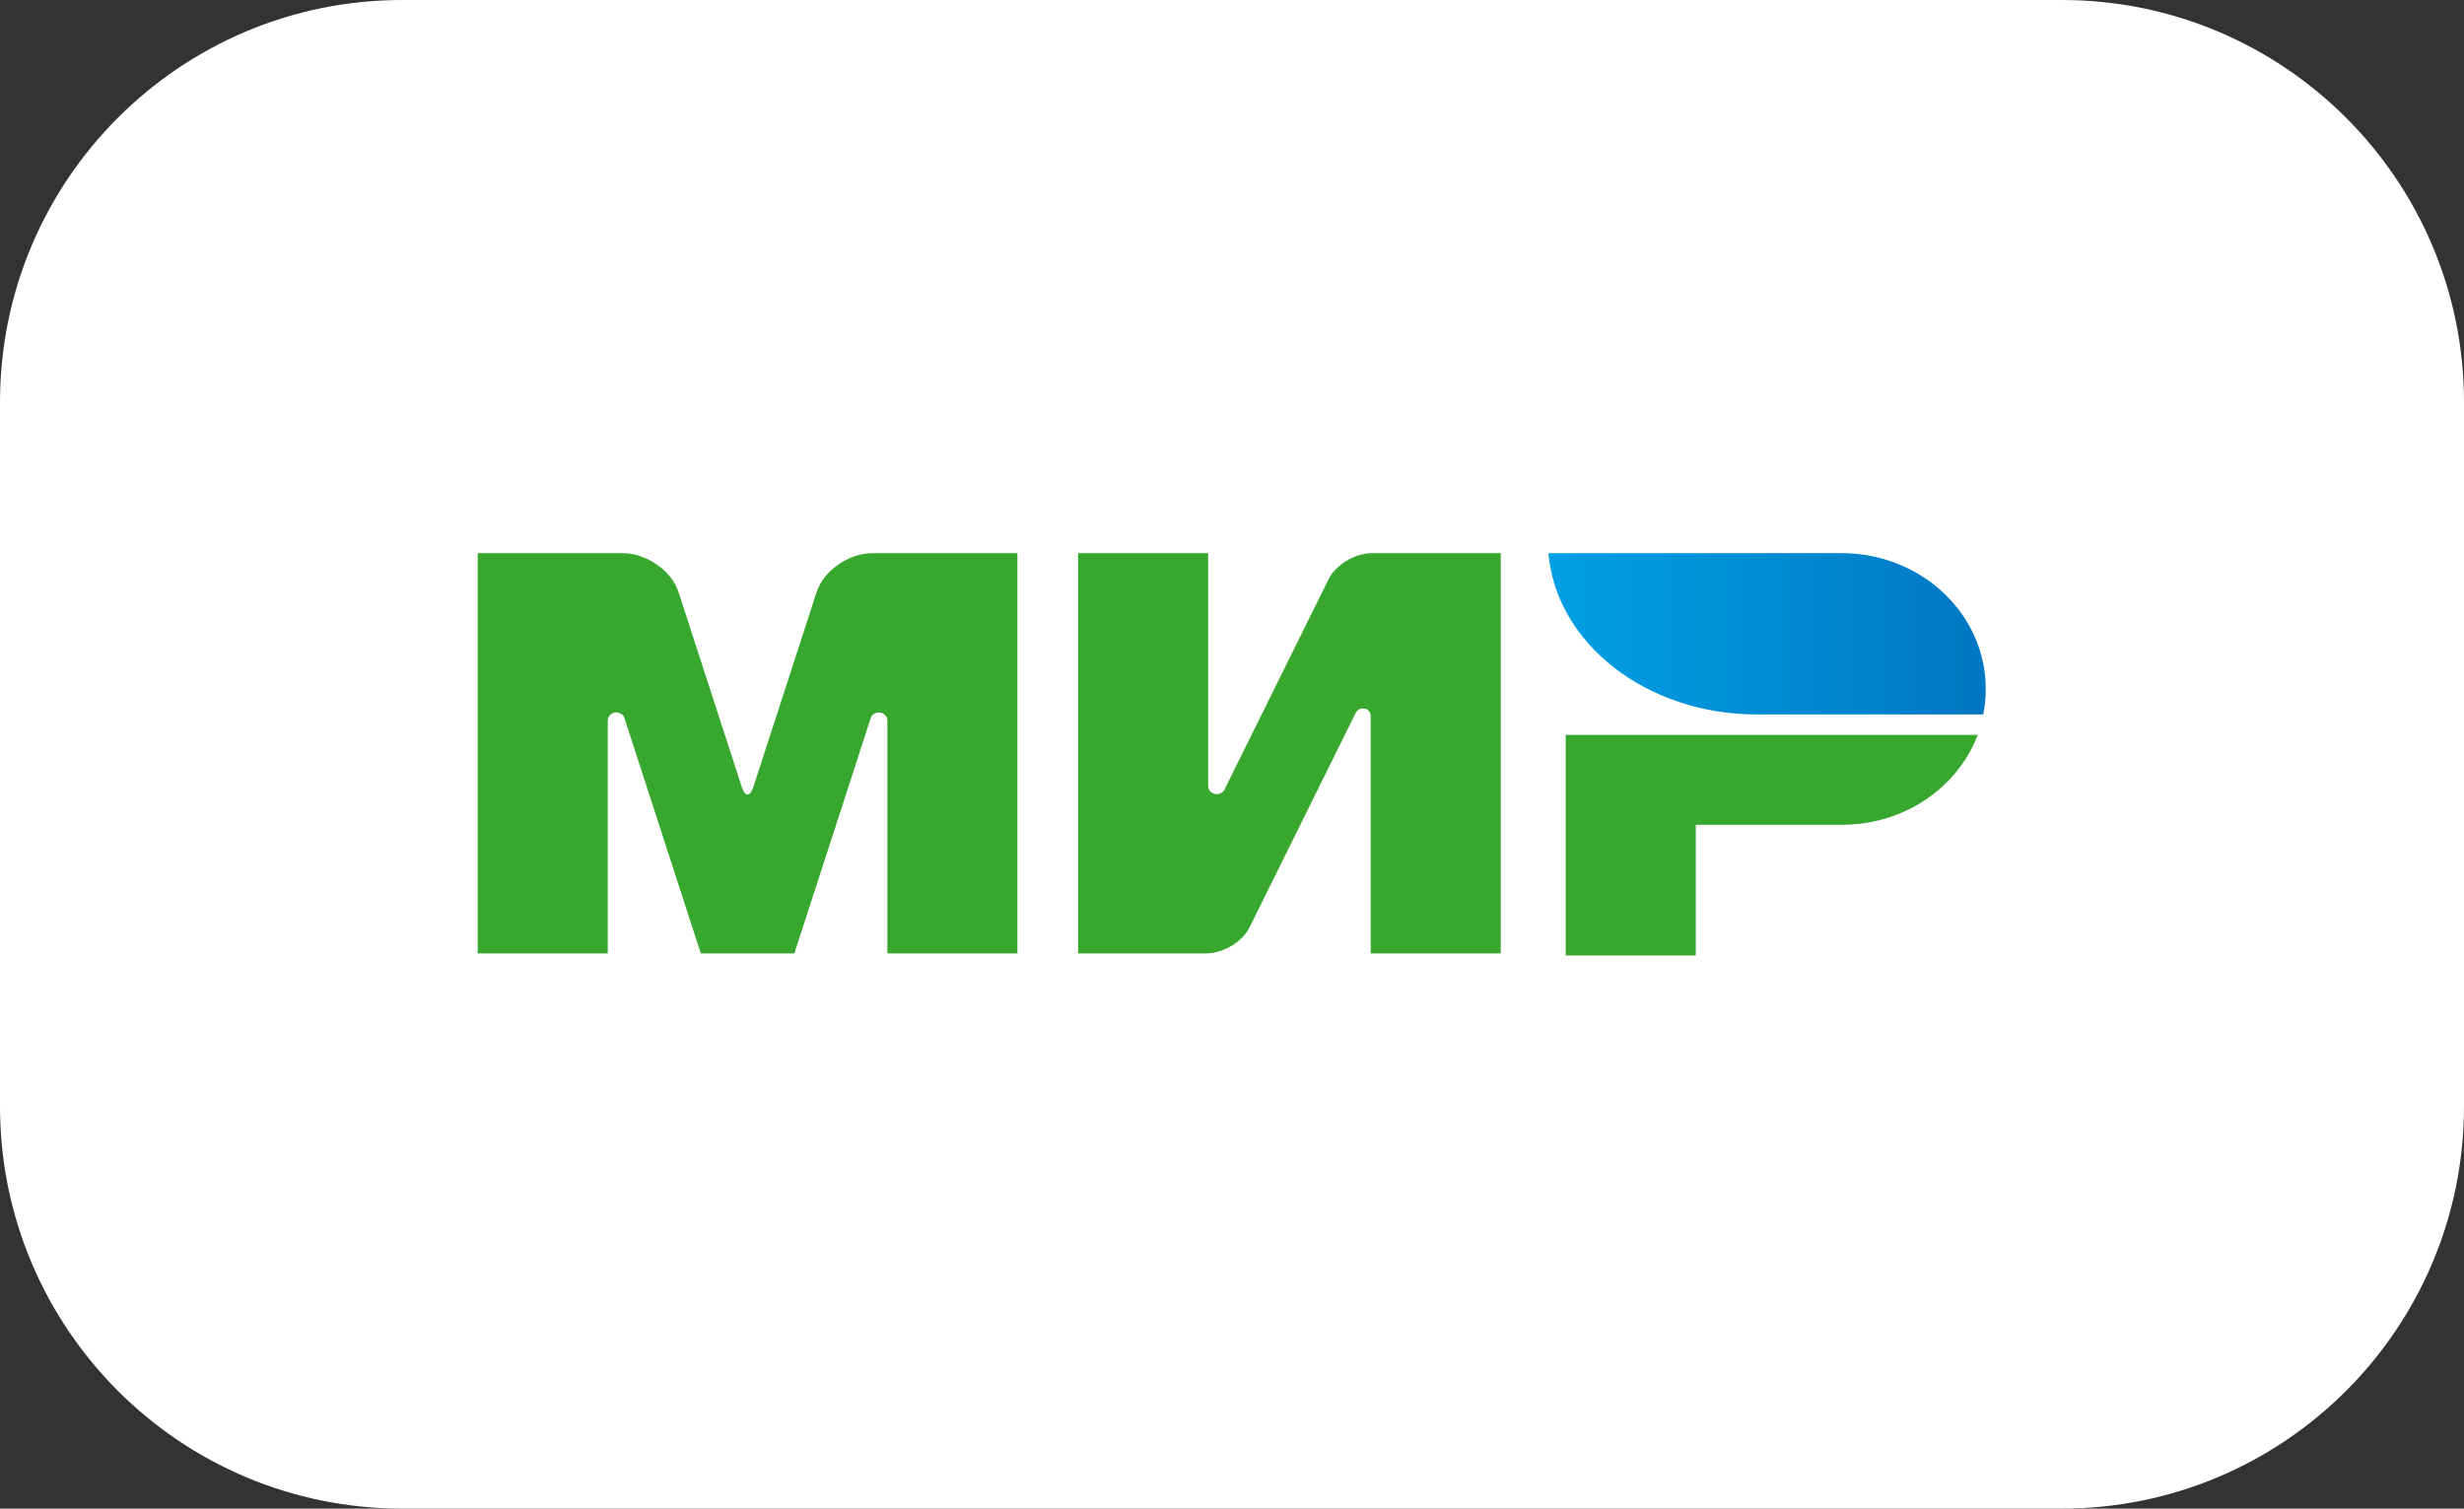 <svg width="98" height="60" viewBox="0 0 98 60" fill="#ffffff" xmlns="http://www.w3.org/2000/svg">
<rect x="0" y="0" width="98" height="60" fill="#333333" stroke="none"/>
<path d="M0.5 16C0.5 7.44 7.44 0.5 16 0.5H82C90.56 0.5 97.5 7.44 97.5 16V44C97.5 52.56 90.56 59.5 82 59.5H16C7.44 59.5 0.5 52.56 0.5 44V16Z" stroke="#ffffff"/>
<path fill-rule="evenodd" clip-rule="evenodd" d="M62.273 29.228V38H67.446V32.802H73.308C75.775 32.785 77.871 31.3 78.661 29.228H62.273Z" fill="#37A72E"/>
<path fill-rule="evenodd" clip-rule="evenodd" d="M61.586 22C61.887 25.585 65.487 28.416 69.885 28.416C69.899 28.416 78.878 28.416 78.878 28.416C78.945 28.087 78.979 27.748 78.979 27.401C78.979 24.431 76.436 22.022 73.29 22L61.586 22Z" fill="url(#paint0_linear)"/>
<path fill-rule="evenodd" clip-rule="evenodd" d="M53.931 28.331L53.935 28.323L53.935 28.323C53.988 28.233 54.09 28.173 54.206 28.173C54.375 28.173 54.512 28.299 54.517 28.457L54.517 28.457V37.919H59.689V22H54.517C53.861 22.021 53.12 22.474 52.844 23.031L48.728 31.347C48.718 31.381 48.702 31.413 48.681 31.441L48.68 31.444L48.679 31.444C48.617 31.529 48.514 31.584 48.396 31.584C48.206 31.584 48.051 31.438 48.051 31.259V22H42.879V37.919H48.051V37.917C48.7 37.885 49.424 37.437 49.695 36.888L53.92 28.352C53.923 28.345 53.927 28.338 53.931 28.331Z" fill="#37A72E"/>
<path fill-rule="evenodd" clip-rule="evenodd" d="M34.617 28.603L31.594 37.919H27.873L24.848 28.597C24.819 28.448 24.68 28.335 24.513 28.335C24.325 28.335 24.172 28.479 24.172 28.656C24.172 28.657 24.172 28.659 24.172 28.66L24.172 37.919H19V22H23.44H24.762C25.714 22 26.711 22.696 26.989 23.553L29.506 31.31C29.632 31.696 29.835 31.696 29.96 31.31L32.477 23.553C32.755 22.695 33.753 22 34.704 22L36.026 22H40.465V37.919H35.293V28.66C35.293 28.659 35.293 28.657 35.293 28.656C35.293 28.479 35.141 28.335 34.953 28.335C34.784 28.335 34.643 28.451 34.617 28.603Z" fill="#37A72E"/>
<defs>
<linearGradient id="paint0_linear" x1="61.586" y1="25.208" x2="78.979" y2="25.208" gradientUnits="userSpaceOnUse">
<stop stop-color="#00A0E5"/>
<stop offset="1" stop-color="#0077C3"/>
</linearGradient>
</defs>
</svg>
